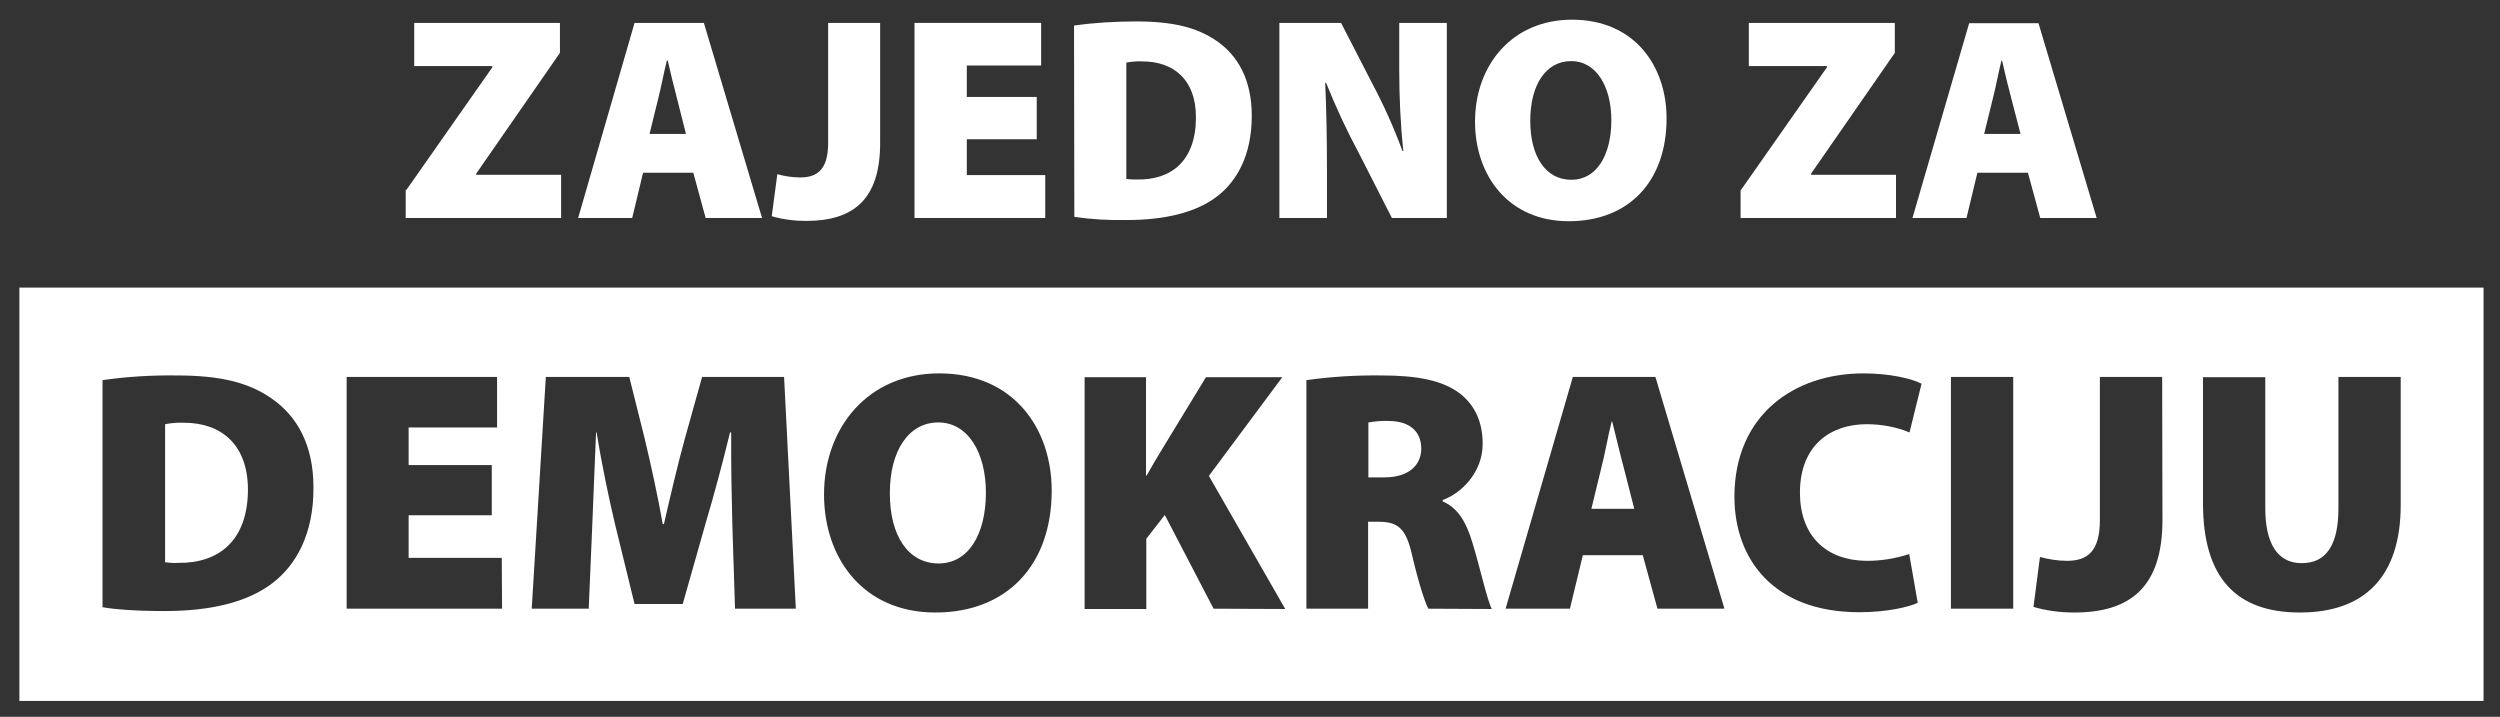 <?xml version="1.0" encoding="utf-8"?>
<!-- Generator: Adobe Illustrator 27.6.1, SVG Export Plug-In . SVG Version: 6.00 Build 0)  -->
<svg version="1.1" id="Layer_1" xmlns="http://www.w3.org/2000/svg" xmlns:xlink="http://www.w3.org/1999/xlink" x="0px" y="0px"
	 viewBox="0 0 851 244" style="enable-background:new 0 0 851 244;" xml:space="preserve">
<rect x="0" y="0" width="851" height="244" fill="#333333" stroke="none"/>
<style type="text/css">
	.st0{fill:#FFFFFF;}
</style>
<path class="st0" d="M138.3,64.7l29.3-41.8v-0.4h-26.6V7.8h49.6V18l-28.5,41.1v0.4h28.9v14.7h-52.9V64.7z"/>
<path class="st0" d="M218.9,58.8l-3.7,15.4h-18.4L216,7.8h23.6l19.8,66.4h-19.2L236,58.8H218.9z M233.5,45.6l-3-11.9
	c-1-3.7-2.3-9.1-3.2-13.1H227c-1,3.9-2,9.4-3,13.2l-2.9,11.8H233.5z"/>
<path class="st0" d="M281.8,7.8h17.8v40.9c0,19.3-9.2,26.5-25.2,26.5c-4,0-7.9-0.5-11.7-1.6l1.9-14.3c2.5,0.7,5.2,1.1,7.8,1.1
	c5.7,0,9.5-2.6,9.5-11.7V7.8z"/>
<path class="st0" d="M352.9,47.4h-23.8v12.2h26.7v14.6h-44.5V7.8h43.1v14.5h-25.3V33h23.8V47.4z"/>
<path class="st0" d="M365.6,8.7c7-1,14.1-1.4,21.2-1.4c12.7,0,20.7,2.1,27.3,6.6c7.3,5,12,13.3,12,25.5c0,13.5-5.1,22.2-11.6,27.3
	c-7.3,5.7-18.1,8.2-31.1,8.2c-5.9,0.1-11.8-0.2-17.7-1.1L365.6,8.7z M383.4,60.9c1.2,0.2,2.5,0.2,3.7,0.2c11.5,0.2,20-6.2,20-21.2
	c0-12.9-7.7-19-18.3-19c-1.8-0.1-3.6,0.1-5.4,0.4L383.4,60.9z"/>
<path class="st0" d="M435.5,74.2V7.8h21L467,28.2c4,7.5,7.5,15.3,10.4,23.2h0.3c-1-9.3-1.4-18.6-1.4-28V7.8h16.2v66.4h-18.7
	l-11.2-22c-4.2-7.8-7.9-15.8-11.2-24h-0.3c0.4,9,0.6,19,0.6,29.7v16.3L435.5,74.2z"/>
<path class="st0" d="M567.3,40.3c0,21.4-12.8,35-33.3,35s-31.9-15.5-31.9-33.9c0-19.3,12.7-34.7,33-34.7
	C556.5,6.7,567.3,22.6,567.3,40.3z M520.9,41.1c0,12.4,5.4,20.1,14,20.1s13.6-8.4,13.6-20.3c0-11.4-5.1-20.1-13.7-20.1
	S520.9,28.9,520.9,41.1L520.9,41.1z"/>
<path class="st0" d="M592.6,64.7l29.3-41.8v-0.4h-26.6V7.8H645V18l-28.5,41.1v0.4h28.9v14.7h-52.9V64.7z"/>
<path class="st0" d="M673.1,58.8l-3.7,15.4H651l19.3-66.3h23.6l19.8,66.3h-19.2l-4.2-15.4H673.1z M687.8,45.6l-3.1-11.9
	c-1-3.7-2.3-9.1-3.2-13.1h-0.2c-1,3.9-2,9.4-3,13.2l-2.9,11.8H687.8z"/>
<path class="st0" d="M472.9,143.3c-2.4-0.1-4.8,0.1-7.1,0.5v18.7h5.5c8,0,12.5-4,12.5-9.8S479.9,143.4,472.9,143.3z"/>
<path class="st0" d="M548.8,143.5h-0.2c-1.2,4.7-2.3,11.2-3.5,15.7l-3.4,14h14.6l-3.6-14.1C551.5,154.7,550,148.2,548.8,143.5z"/>
<path class="st0" d="M62.6,143.9c-2.2-0.1-4.3,0.1-6.4,0.5v47c1.5,0.2,3,0.3,4.4,0.2c13.7,0.2,23.8-7.4,23.8-25.1
	C84.3,151.2,75.2,143.9,62.6,143.9z"/>
<path class="st0" d="M319.4,143.8c-10.1,0-16.5,9.6-16.5,24.1c0,14.7,6.4,23.9,16.6,23.9s16.1-10,16.1-24.1
	C335.6,154.1,329.5,143.8,319.4,143.8z"/>
<path class="st0" d="M6.6,97.9v140.7h838.8V97.9H6.6z M93,198.3c-8.7,6.8-21.5,9.7-37,9.7c-10.2,0-17-0.6-21.1-1.3v-77.3
	c8.3-1.2,16.7-1.7,25.1-1.6c15.1,0,24.6,2.4,32.4,7.8c8.7,6,14.3,15.8,14.3,30.3C106.8,181.9,100.7,192.3,93,198.3z M170.9,207.2
	H118v-78.9h51.2v17.2h-30.1v12.8h28.3v17.1h-28.3v14.5h31.7L170.9,207.2z M250.2,207.2l-0.9-28.2c-0.2-9-0.5-19.5-0.4-31.8h-0.4
	c-2.5,10.4-5.7,22.2-8.3,30.9l-7.8,27.5H216l-6.7-27.4c-2-8.5-4.5-20.2-6.2-31h-0.2c-0.5,11.1-0.9,22.8-1.3,31.8l-1.2,28.2H181
	l4.8-78.9h28.4l5.3,21.2c2.1,8.8,4.4,19.3,6.1,28.9h0.4c2.2-9.6,4.8-20.7,7.1-29l5.9-21.1h27.9l4,78.9L250.2,207.2z M318.4,208.5
	c-24.5,0-37.9-18.4-37.9-40.2c0-22.9,15.1-41.2,39.2-41.2c25.4,0,38.3,18.8,38.3,39.9C358,192.3,342.8,208.5,318.4,208.5
	L318.4,208.5z M413.1,207.2l-16.6-31.9l-6.3,8.1v23.9h-21v-78.9h20.9v33.5h0.2c1.6-2.9,3.4-5.9,5.1-8.7l15.1-24.8h26l-25,33.6
	l26,45.3L413.1,207.2z M486.2,207.2c-1.2-2.3-3.2-8.4-5.5-18.1c-2.1-9.5-5-11.5-11.6-11.5h-3.4v29.6h-21v-77.8
	c8.5-1.2,17-1.7,25.5-1.6c12,0,20.7,1.6,26.7,6.1c5,3.9,7.8,9.5,7.8,17.2c0,9.8-7.4,16.9-13.6,19.1v0.5c5.3,2.2,8.1,7.3,10.1,14
	c2.5,8.1,5,19.5,6.6,22.6L486.2,207.2z M564.2,207.2l-5-18.2h-20.4l-4.4,18.2h-21.9l22.9-78.9h28.1l23.5,78.9H564.2z M635.7,190.9
	c4.8,0,9.6-0.8,14.2-2.3l2.9,16.6c-3,1.4-10.4,3.2-19.9,3.2c-29.5,0-42.5-18.4-42.5-39.3c0-27.9,20.4-42,43.9-42
	c9.1,0,16.5,1.8,19.8,3.5l-4.1,16.6c-4.6-1.9-9.6-2.8-14.6-2.8c-12.2,0-22.7,7.1-22.7,23.3C612.7,182,621.2,190.9,635.7,190.9
	L635.7,190.9z M685.3,207.2h-21.2v-78.9h21.2L685.3,207.2z M736.1,177c0,22.9-11,31.5-30,31.5c-4.7,0-9.4-0.6-13.9-1.9l2.2-17
	c3,0.8,6.1,1.3,9.2,1.3c6.8,0,11.2-3,11.2-13.9v-48.7h21.2L736.1,177z M817.2,171.9c0,24.3-12.2,36.6-34.3,36.6
	c-21.7,0-33-11.8-33-37.2v-42.9h21.2V173c0,11.9,4.1,18.7,12.4,18.7S796,185.6,796,173v-44.7h21.2L817.2,171.9z"/>
</svg>
